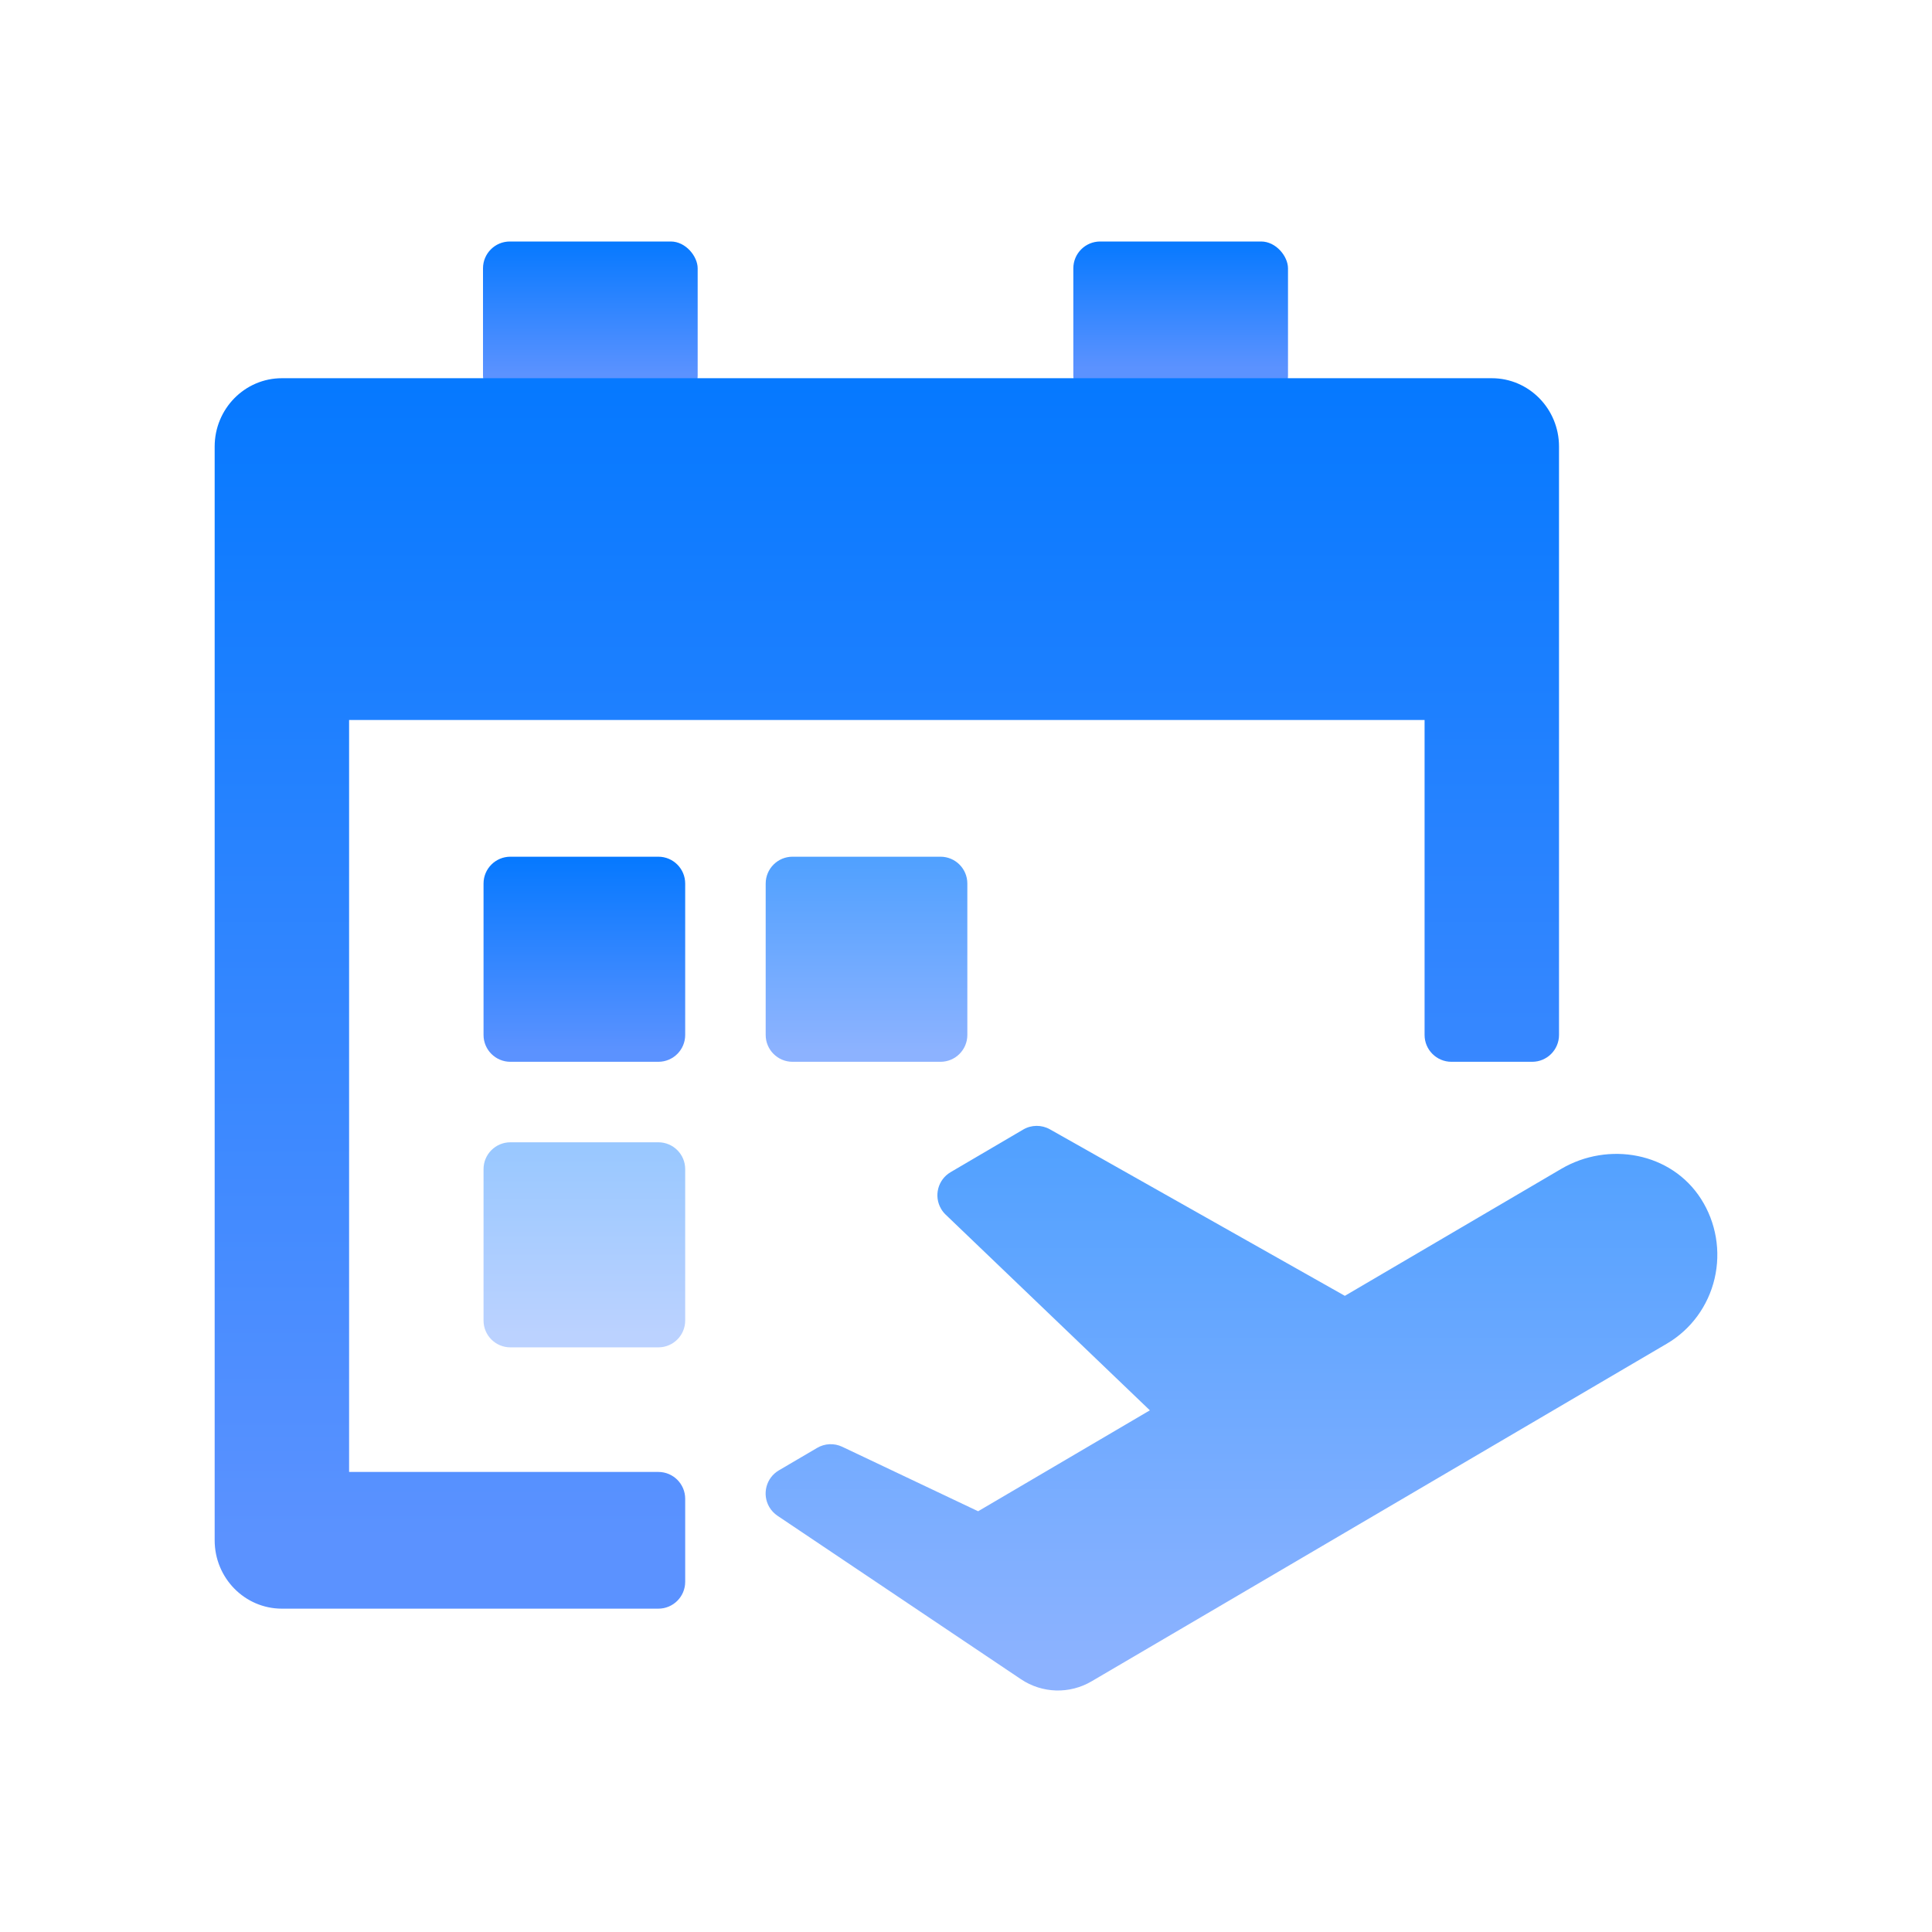 <?xml version="1.0" encoding="UTF-8"?>
<svg width="72px" height="72px" viewBox="0 0 72 72" version="1.1" xmlns="http://www.w3.org/2000/svg" xmlns:xlink="http://www.w3.org/1999/xlink">
    <title>商旅云</title>
    <defs>
        <linearGradient x1="50%" y1="-5.815%" x2="50%" y2="82.264%" id="linearGradient-1">
            <stop stop-color="#0077FF" offset="0%"></stop>
            <stop stop-color="#5B92FF" offset="100%"></stop>
        </linearGradient>
        <linearGradient x1="50%" y1="-5.815%" x2="50%" y2="78.461%" id="linearGradient-2">
            <stop stop-color="#0077FF" offset="0%"></stop>
            <stop stop-color="#5B92FF" offset="100%"></stop>
        </linearGradient>
        <linearGradient x1="50%" y1="-5.815%" x2="50%" y2="94.185%" id="linearGradient-3">
            <stop stop-color="#0077FF" offset="0%"></stop>
            <stop stop-color="#5B92FF" offset="100%"></stop>
        </linearGradient>
        <linearGradient x1="50%" y1="-5.815%" x2="50%" y2="94.185%" id="linearGradient-4">
            <stop stop-color="#0077FF" offset="0%"></stop>
            <stop stop-color="#5B92FF" offset="100%"></stop>
        </linearGradient>
        <linearGradient x1="50%" y1="-5.815%" x2="50%" y2="94.185%" id="linearGradient-5">
            <stop stop-color="#0077FF" offset="0%"></stop>
            <stop stop-color="#5B92FF" offset="100%"></stop>
        </linearGradient>
    </defs>
    <g id="商旅云" stroke="none" stroke-width="1" fill="none" fill-rule="evenodd">
        <rect id="矩形" fill="url(#linearGradient-1)" x="18" y="9" width="8" height="6" rx="1"></rect>
        <rect id="矩形备份" fill="url(#linearGradient-2)" x="40" y="9" width="8" height="6" rx="1"></rect>
        <g id="编组" transform="translate(8, 14.095)">
            <path d="M47.595,0 C48.979,0 50.1,1.141 50.1,2.547 L50.1,24.475 C50.1,25.027 49.652,25.475 49.1,25.475 L46.09,25.475 C45.538,25.475 45.09,25.027 45.09,24.475 L45.09,12.737 L45.09,12.737 L5.01,12.737 L5.01,40.76 L16.535,40.76 C17.087,40.76 17.535,41.207 17.535,41.76 L17.535,44.855 C17.535,45.407 17.087,45.855 16.535,45.855 L2.505,45.855 L2.505,45.855 C1.122,45.855 -3.55271368e-15,44.714 -3.55271368e-15,43.307 L-3.55271368e-15,2.547 C-3.55271368e-15,1.141 1.122,0 2.505,0 L47.595,0 Z" id="路径" fill="url(#linearGradient-3)"></path>
            <path d="M10.02,24.475 L10.02,18.832 C10.02,18.28 10.468,17.832 11.02,17.832 L16.535,17.832 C17.087,17.832 17.535,18.28 17.535,18.832 L17.535,24.475 C17.535,25.027 17.087,25.475 16.535,25.475 L11.02,25.475 C10.468,25.475 10.02,25.027 10.02,24.475 Z" id="路径" fill="url(#linearGradient-4)"></path>
            <path d="M20.535,24.475 L20.535,18.832 C20.535,18.28 20.983,17.832 21.535,17.832 L27.05,17.832 C27.602,17.832 28.05,18.28 28.05,18.832 L28.05,24.475 C28.05,25.027 27.602,25.475 27.05,25.475 C25.242,25.475 23.433,25.475 21.625,25.475 C21.595,25.475 21.565,25.475 21.535,25.475 C20.983,25.475 20.535,25.027 20.535,24.475 Z" id="路径" fill="url(#linearGradient-4)" opacity="0.7"></path>
            <path d="M10.02,35.117 L10.02,29.475 C10.02,28.923 10.468,28.475 11.02,28.475 L16.535,28.475 C17.087,28.475 17.535,28.923 17.535,29.475 L17.535,35.117 C17.535,35.67 17.087,36.117 16.535,36.117 L11.02,36.117 C10.468,36.117 10.02,35.67 10.02,35.117 Z" id="路径" fill="url(#linearGradient-4)" opacity="0.41"></path>
            <path d="M50.18,29.467 L42.119,34.197 L31.128,27.992 C30.817,27.817 30.437,27.82 30.13,28.001 L27.428,29.587 C26.951,29.867 26.792,30.479 27.072,30.956 C27.118,31.035 27.176,31.108 27.242,31.171 L34.852,38.464 L34.852,38.464 L28.452,42.225 L23.387,39.822 C23.087,39.68 22.737,39.696 22.452,39.864 L21.026,40.701 C20.55,40.98 20.391,41.593 20.67,42.069 C20.746,42.199 20.851,42.309 20.975,42.393 L30.05,48.486 L30.05,48.486 C30.842,49.016 31.86,49.045 32.68,48.563 L36.763,46.168 L54.121,35.978 C55.014,35.454 55.657,34.579 55.897,33.558 C56.137,32.538 55.954,31.462 55.391,30.583 C54.281,28.848 51.941,28.432 50.18,29.467 Z" id="路径" fill-opacity="0.7" fill="url(#linearGradient-5)"></path>
        </g>
    </g>
</svg>